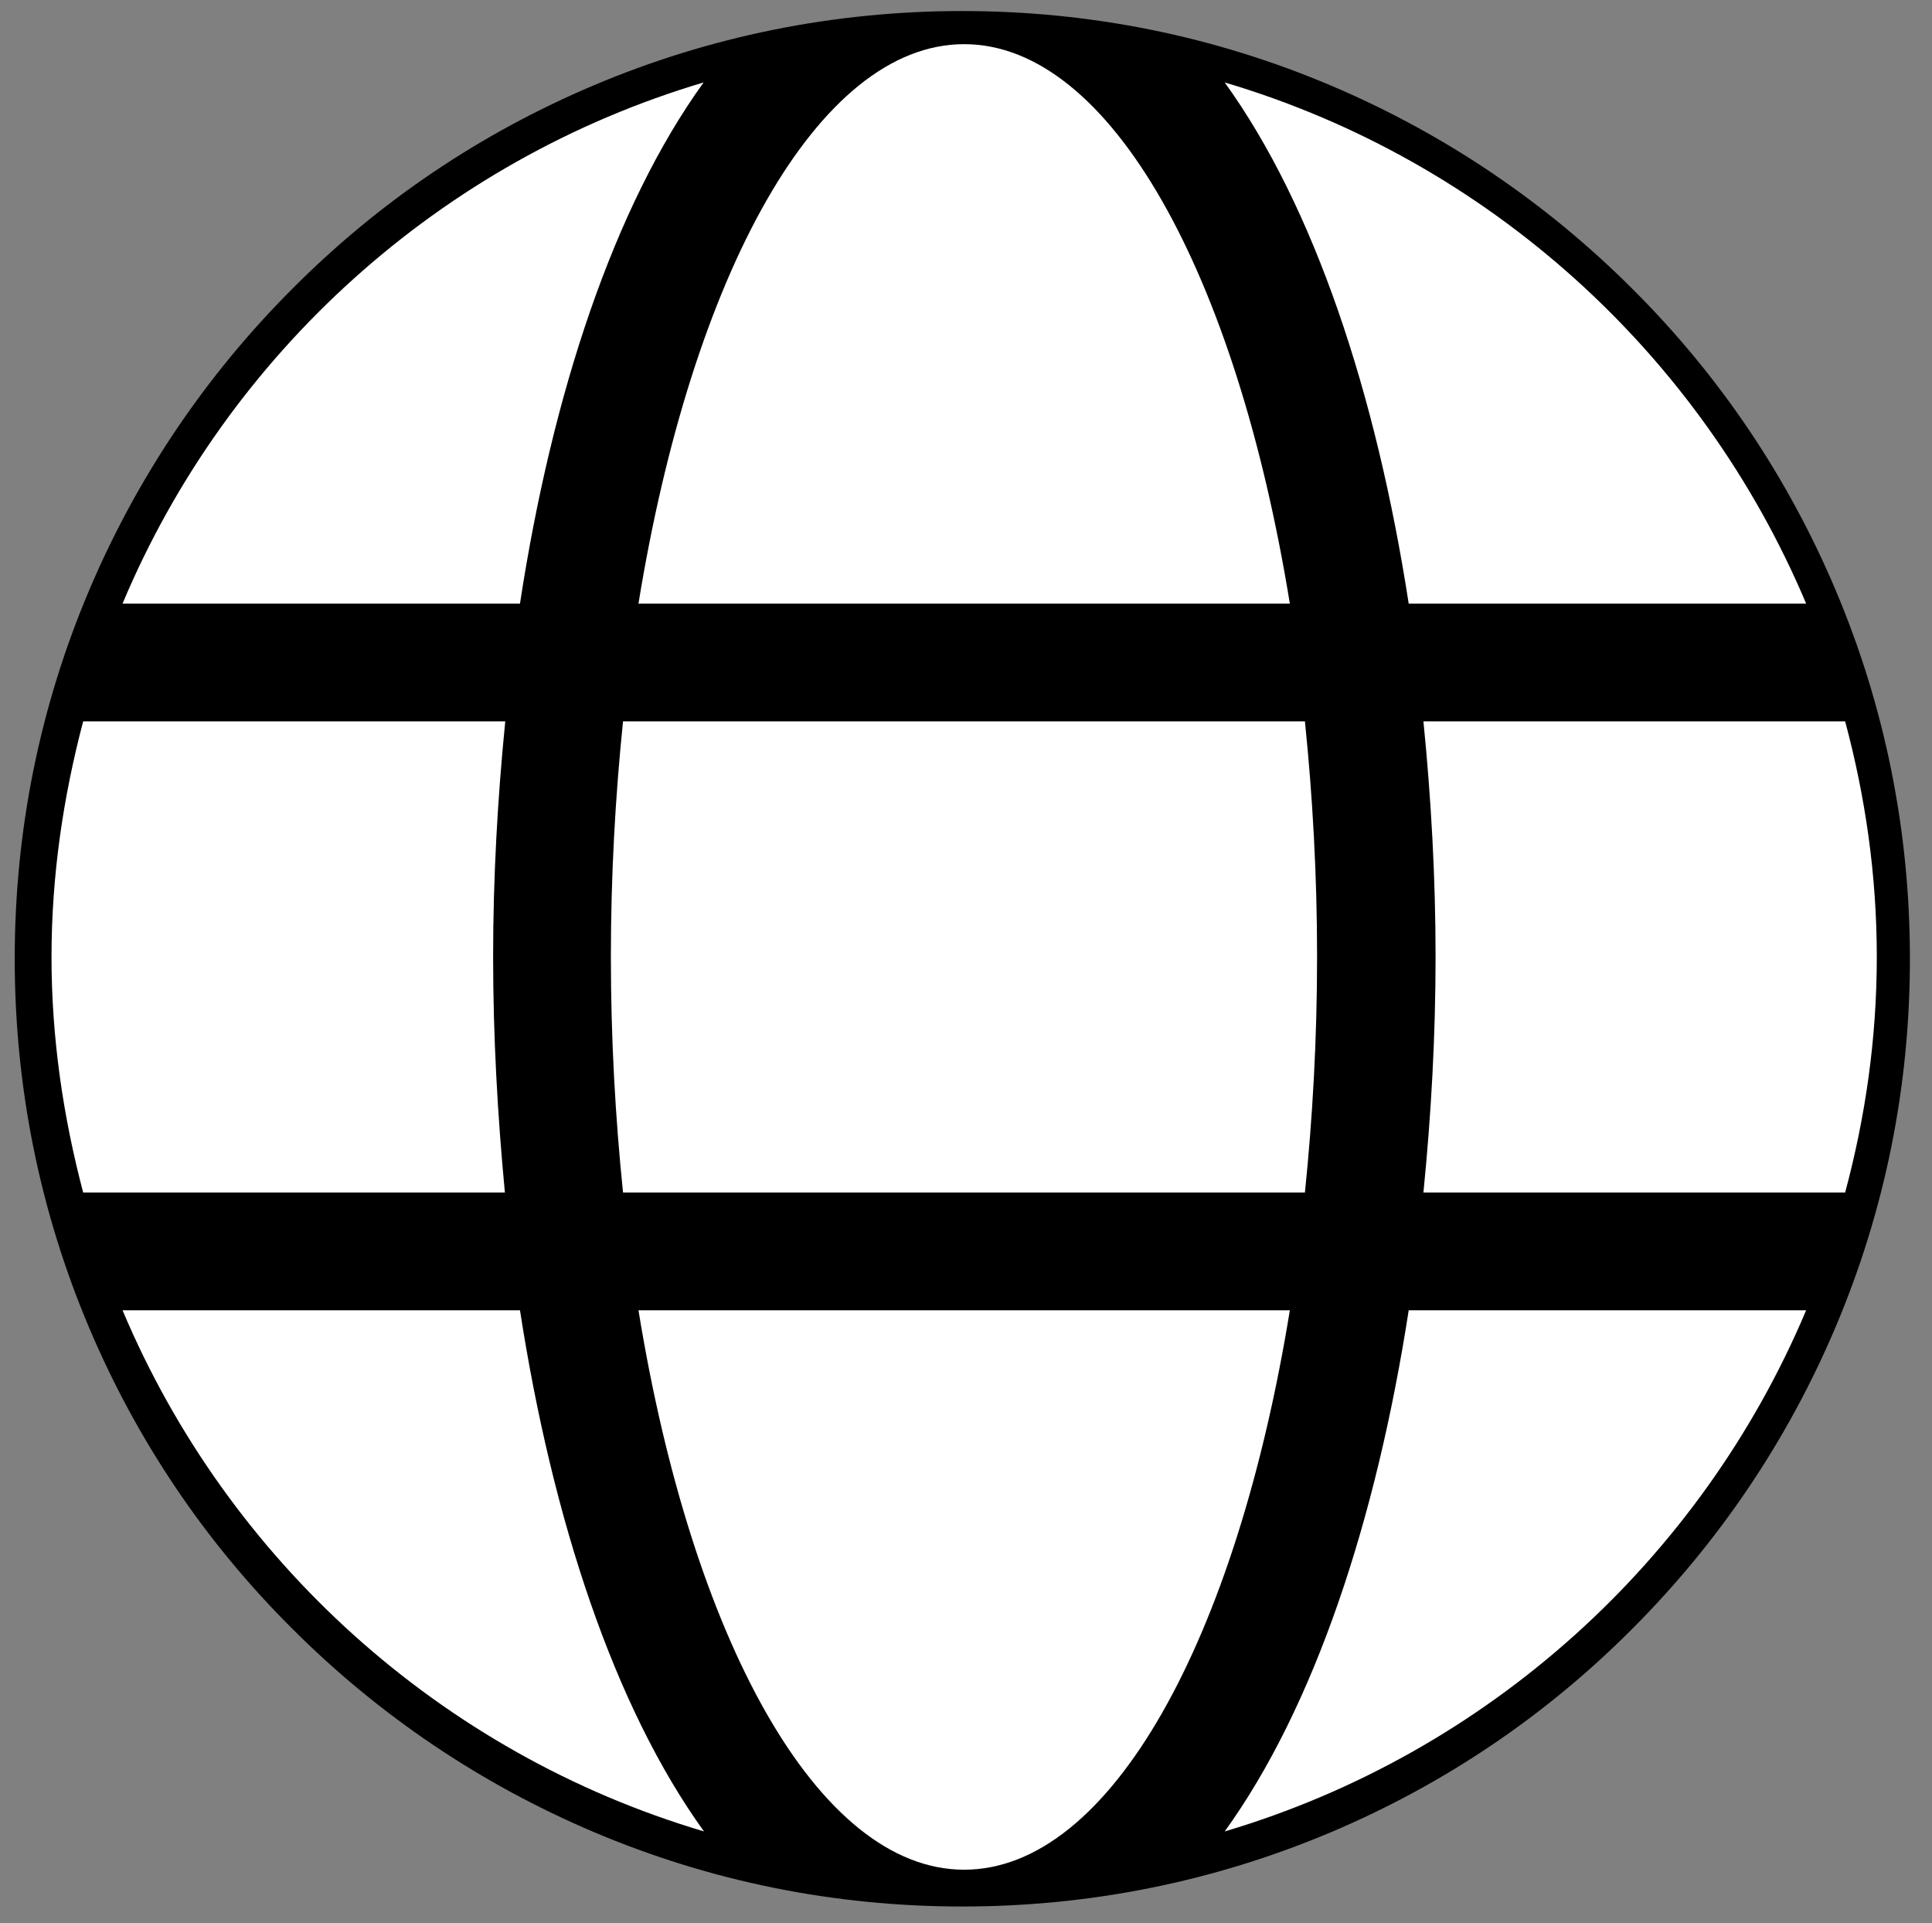 <?xml version="1.0" encoding="utf-8"?>
<!-- Generator: Adobe Illustrator 27.1.1, SVG Export Plug-In . SVG Version: 6.00 Build 0)  -->
<svg version="1.1" id="Calque_1" xmlns="http://www.w3.org/2000/svg" xmlns:xlink="http://www.w3.org/1999/xlink" x="0px" y="0px"
	 viewBox="0 0 525 522.5" style="enable-background:new 0 0 525 522.5;" xml:space="preserve">
<rect x="0" y="0" width="525" height="522.5" fill="#808080" stroke="none"/>
<style type="text/css">
	.st0{fill:#FFFFFF;}
</style>
<g>
	<path d="M261.5,513c-67.4,0-130.9-26.3-178.5-74C35.3,391.4,9,327.9,9,260.5S35.3,129.6,83,82S194.1,8,261.5,8S392.4,34.3,440,82
		c47.7,47.7,74,111.1,74,178.5S487.7,391.4,440,439C392.4,486.7,328.9,513,261.5,513z"/>
	<path d="M261.5,13C398.2,13,509,123.8,509,260.5S398.2,508,261.5,508S14,397.2,14,260.5S124.8,13,261.5,13 M261.5,3
		C226.7,3,193,9.8,161.3,23.2c-30.7,13-58.2,31.5-81.8,55.2c-23.6,23.6-42.2,51.2-55.2,81.8C10.8,192,4,225.7,4,260.5
		s6.8,68.5,20.2,100.2c13,30.7,31.5,58.2,55.2,81.8c23.6,23.6,51.2,42.2,81.8,55.2C193,511.2,226.7,518,261.5,518
		s68.5-6.8,100.2-20.2c30.7-13,58.2-31.5,81.8-55.2c23.6-23.6,42.2-51.2,55.2-81.8C512.2,329,519,295.3,519,260.5
		s-6.8-68.5-20.2-100.2c-13-30.7-31.5-58.2-55.2-81.8c-23.6-23.6-51.2-42.2-81.8-55.2C330,9.8,296.3,3,261.5,3L261.5,3z"/>
</g>
<g>
	<path d="M363.1,485.9c0.4-0.2,0.8-0.3,1.2-0.5C363.9,485.5,363.5,485.7,363.1,485.9z"/>
	<path d="M374.4,480.5c0.3-0.2,0.6-0.3,0.9-0.5C375,480.2,374.7,480.3,374.4,480.5z"/>
	<path d="M386.7,323.5c2.1-21,3.3-42.5,3.3-64s-1.2-43-3.3-64H501c-3-11-6.6-21.7-11-32H382.7C374,107.3,357.5,57,333.6,23.2
		c-19.5-5.8-40-9.4-61.1-10.2c35.3,9.9,64.8,69.2,78,150.5h-177C186.7,82.3,216.2,23,251.4,13c-21.3,0.9-41.8,4.6-61.4,10.6
		c-23.7,33.8-40.1,83.9-48.7,139.9H35c-4.4,10.3-8.1,21-11,32h113.3c-2.1,21-3.3,42.5-3.3,64s1.2,43,3.2,64H23.7
		c2.9,11,6.5,21.7,10.9,32c2.6,0,106.7,0,106.7,0c8.8,56.7,25.5,107.4,49.7,141.2c21,6.3,43.2,10,66.2,10.5
		c-37.7-4.8-69.8-66-83.7-151.7h177c-13.9,85.8-46,147-83.8,151.7c22.9-0.4,45.1-3.9,66.1-10.1c24.4-33.8,41.2-84.7,50-141.6h107.6
		c4.3-10.3,8-21,10.9-32H386.7z M354.6,323.5H169.3c-2.1-20.5-3.3-41.8-3.3-64s1.2-43.5,3.3-64h185.3c2.1,20.5,3.3,41.8,3.3,64
		S356.7,303,354.6,323.5z"/>
	<path d="M380.1,477.5c0.1,0,0.2-0.1,0.3-0.1C380.3,477.4,380.2,477.4,380.1,477.5z"/>
	<path d="M368.6,483.3c0.4-0.2,0.9-0.4,1.3-0.6C369.5,482.9,369,483.1,368.6,483.3z"/>
	<path d="M353,490.1c0.2-0.1,0.4-0.2,0.7-0.3C353.5,489.9,353.3,490,353,490.1z"/>
	<path d="M340.8,494.5c0.9-0.3,1.8-0.6,2.8-1C342.7,493.9,341.8,494.2,340.8,494.5z"/>
	<path d="M334.7,496.5c0.9-0.3,1.8-0.6,2.7-0.8C336.5,495.9,335.6,496.2,334.7,496.5z"/>
	<path d="M347,492.4c0.9-0.3,1.8-0.7,2.6-1C348.7,491.8,347.8,492.1,347,492.4z"/>
</g>
<path class="st0" d="M350.5,164C336,74.7,301.8,12,262,12s-74,62.7-88.5,152H350.5z M166,260c0,22.2,1.2,43.5,3.3,64h185.3
	c2.1-20.5,3.3-41.8,3.3-64s-1.2-43.5-3.3-64H169.3C167.2,216.5,166,237.8,166,260z M490.8,164c-28.6-67.9-86.5-120.4-158-141.6
	c24.4,33.8,41.2,84.7,50,141.6H490.8z M191.2,22.4C119.8,43.6,61.8,96.1,33.3,164h108C150,107.1,166.8,56.2,191.2,22.4L191.2,22.4z
	 M501.4,196H386.8c2.1,21,3.3,42.5,3.3,64s-1.2,43-3.3,64h114.6c5.5-20.5,8.6-41.8,8.6-64S506.9,216.5,501.4,196L501.4,196z
	 M134,260c0-21.5,1.2-43,3.3-64H22.6c-5.4,20.5-8.6,41.8-8.6,64s3.2,43.5,8.6,64h114.6C135.2,303,134,281.5,134,260z M173.5,356
	c14.5,89.3,48.7,152,88.5,152s74-62.7,88.5-152H173.5z M332.8,497.6c71.4-21.2,129.4-73.7,158-141.6h-108
	C374,412.9,357.2,463.8,332.8,497.6z M33.3,356c28.6,67.9,86.5,120.4,158,141.6c-24.4-33.8-41.2-84.7-50-141.6H33.3z"/>
</svg>

